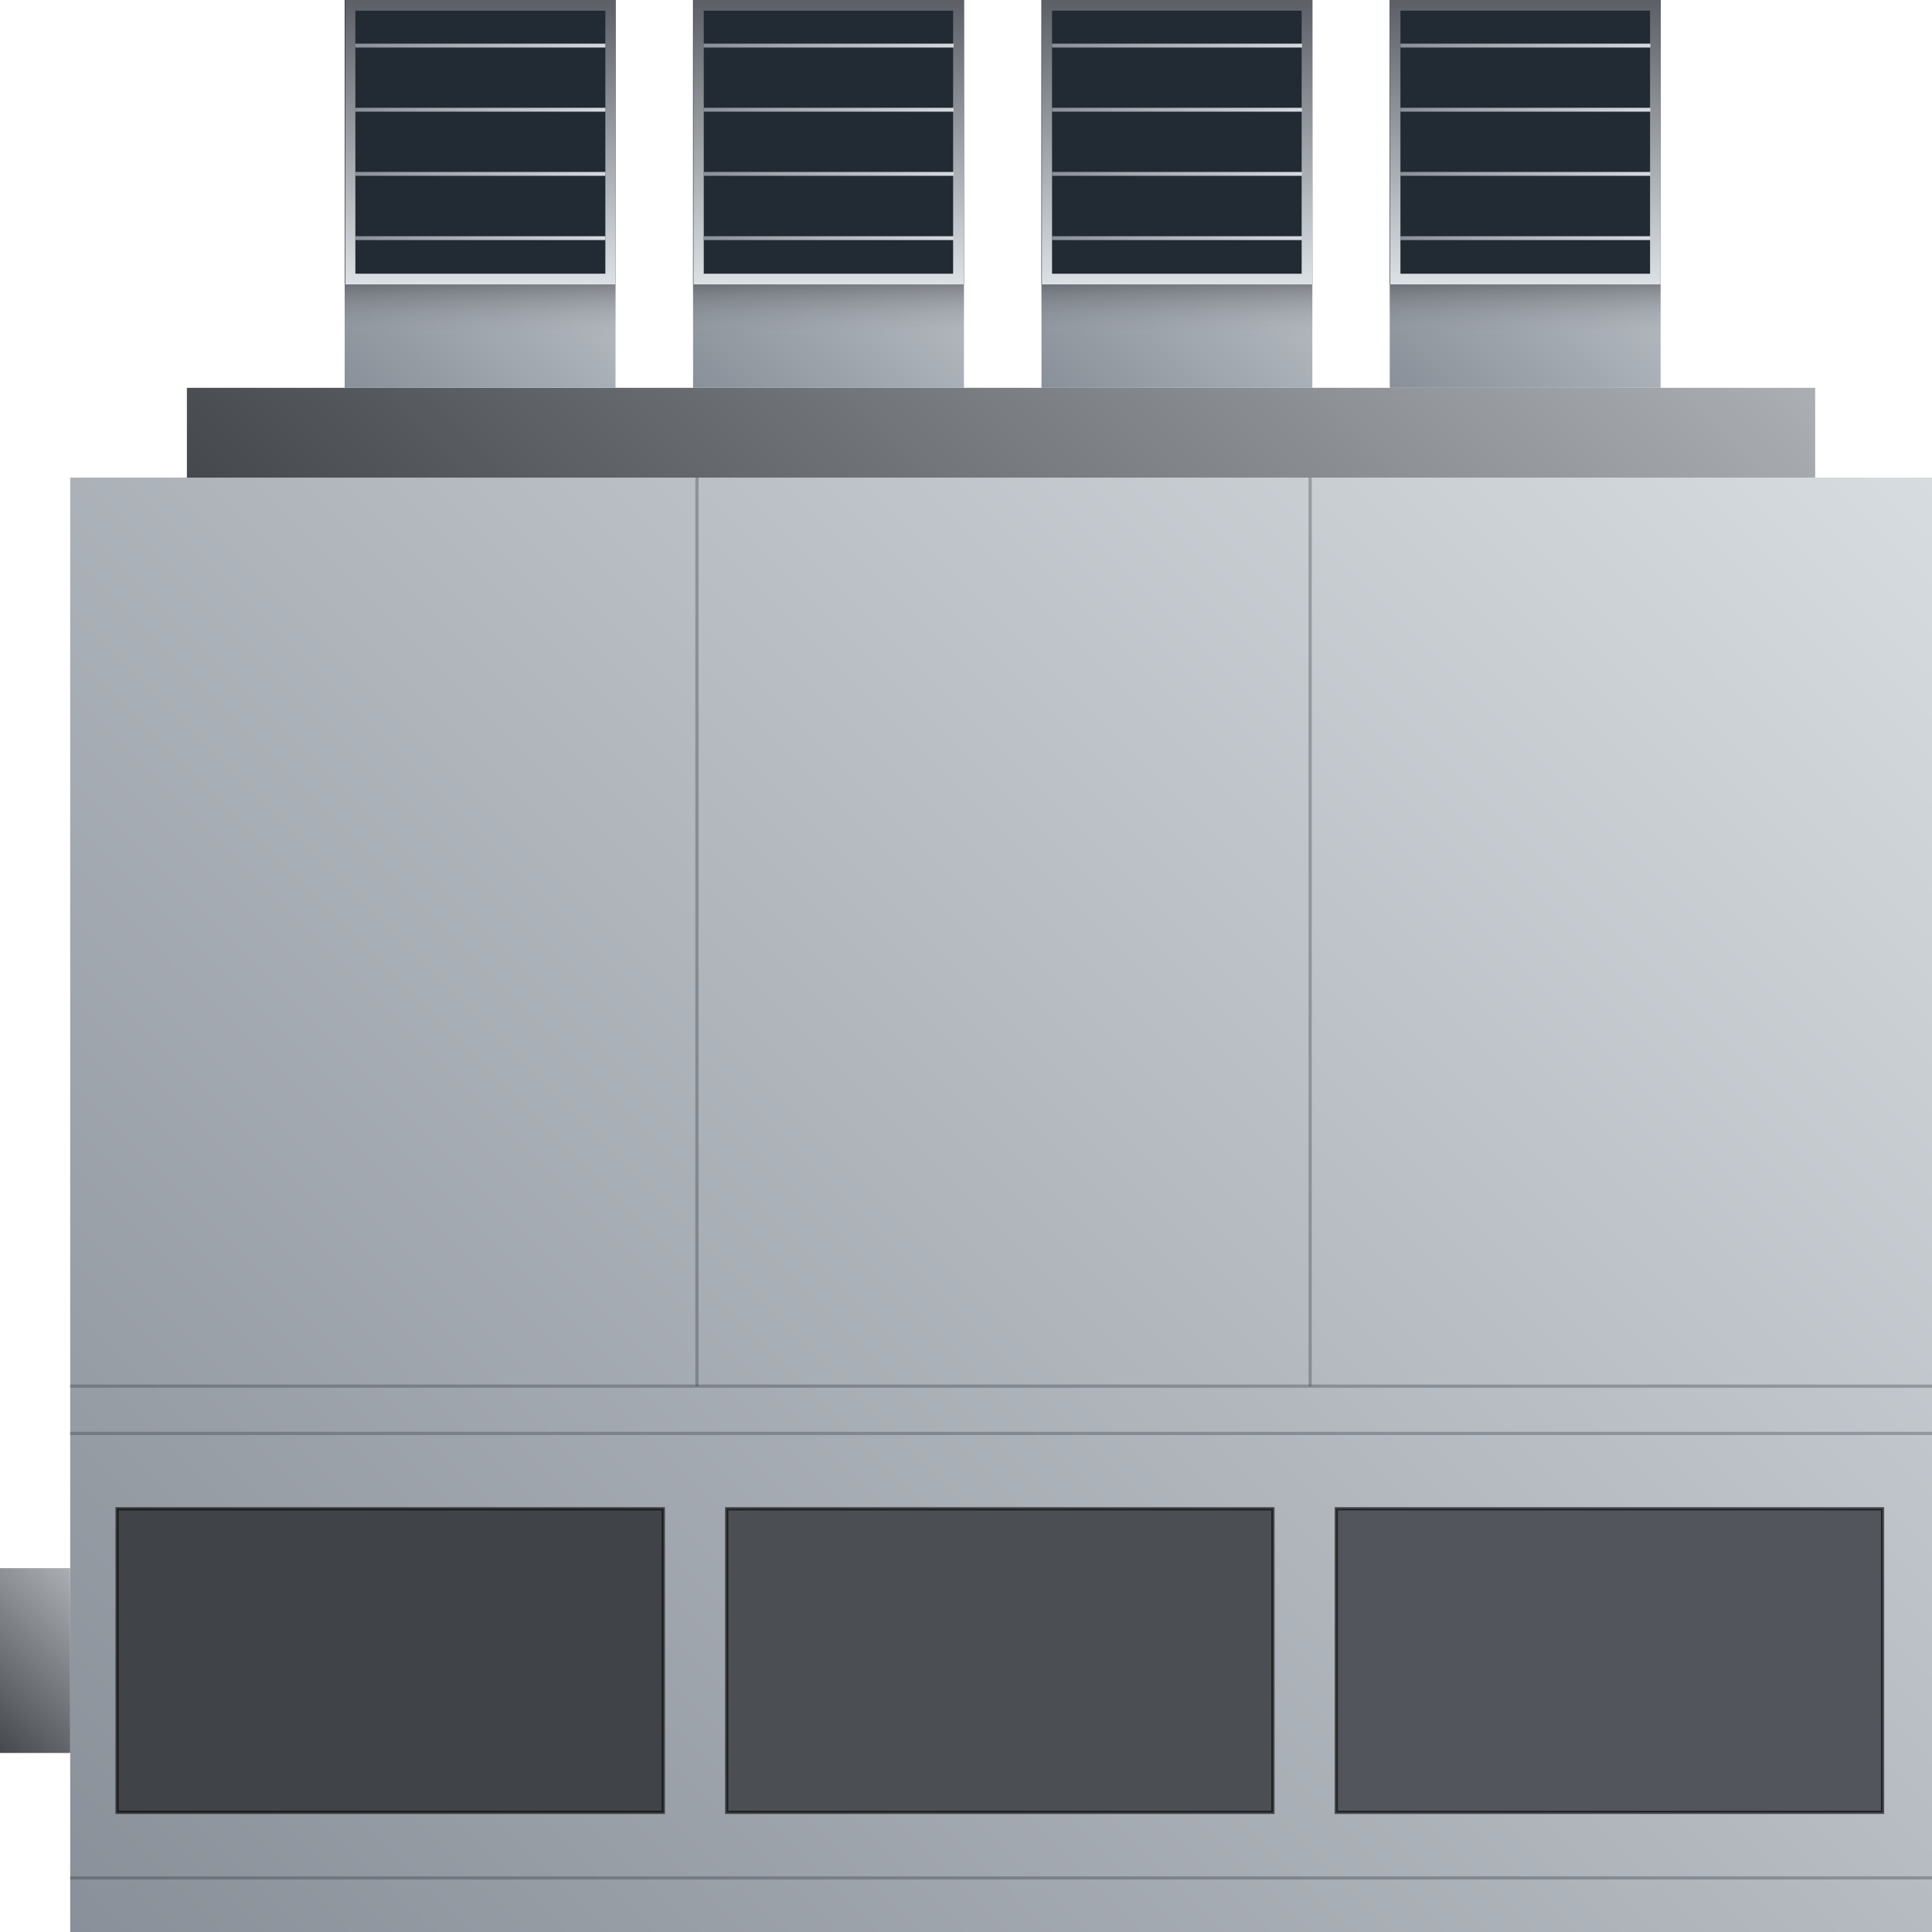 <svg xmlns="http://www.w3.org/2000/svg" xmlns:xlink="http://www.w3.org/1999/xlink" viewBox="0 0 150 150"><defs><style>.cls-1,.cls-2,.cls-37{fill:none;}.cls-2,.cls-35{stroke:#000;}.cls-2{stroke-linecap:round;stroke-width:0.1px;}.cls-2,.cls-35,.cls-37{stroke-miterlimit:10;}.cls-3{fill:url(#未命名的渐变_59);}.cls-4{fill:url(#未命名的渐变_32);}.cls-5{fill:url(#未命名的渐变_59-2);}.cls-14,.cls-21,.cls-28,.cls-6{opacity:0.4;}.cls-6{fill:url(#未命名的渐变_4);}.cls-7{fill:#222a34;}.cls-8{fill:url(#未命名的渐变_39);}.cls-9{fill:url(#未命名的渐变_59-3);}.cls-10{fill:url(#未命名的渐变_59-4);}.cls-11{fill:url(#未命名的渐变_59-5);}.cls-12{fill:url(#未命名的渐变_59-6);}.cls-13{fill:url(#未命名的渐变_59-7);}.cls-14{fill:url(#未命名的渐变_4-2);}.cls-15{fill:url(#未命名的渐变_39-2);}.cls-16{fill:url(#未命名的渐变_59-8);}.cls-17{fill:url(#未命名的渐变_59-9);}.cls-18{fill:url(#未命名的渐变_59-10);}.cls-19{fill:url(#未命名的渐变_59-11);}.cls-20{fill:url(#未命名的渐变_59-12);}.cls-21{fill:url(#未命名的渐变_4-3);}.cls-22{fill:url(#未命名的渐变_39-3);}.cls-23{fill:url(#未命名的渐变_59-13);}.cls-24{fill:url(#未命名的渐变_59-14);}.cls-25{fill:url(#未命名的渐变_59-15);}.cls-26{fill:url(#未命名的渐变_59-16);}.cls-27{fill:url(#未命名的渐变_59-17);}.cls-28{fill:url(#未命名的渐变_4-4);}.cls-29{fill:url(#未命名的渐变_39-4);}.cls-30{fill:url(#未命名的渐变_59-18);}.cls-31{fill:url(#未命名的渐变_59-19);}.cls-32{fill:url(#未命名的渐变_59-20);}.cls-33{fill:url(#未命名的渐变_59-21);}.cls-34{fill:#5c6066;}.cls-35{stroke-width:0.25px;opacity:0.6;fill:url(#新建图案色板_1);}.cls-36{fill:url(#未命名的渐变_32-2);}.cls-37{stroke:#222a34;stroke-width:0.25px;opacity:0.3;}.cls-38{opacity:0.2;}</style><linearGradient id="未命名的渐变_59" x1="142.09" y1="29.17" x2="13.35" y2="157.91" gradientUnits="userSpaceOnUse"><stop offset="0" stop-color="#d7dce0"/><stop offset="1" stop-color="#8a9099"/></linearGradient><linearGradient id="未命名的渐变_32" x1="111.07" y1="0.24" x2="44.38" y2="66.94" gradientUnits="userSpaceOnUse"><stop offset="0" stop-color="#abafb3"/><stop offset="1" stop-color="#45484d"/></linearGradient><linearGradient id="未命名的渐变_59-2" x1="50.07" y1="2.27" x2="24.5" y2="27.84" xlink:href="#未命名的渐变_59"/><linearGradient id="未命名的渐变_4" x1="37.28" y1="26.09" x2="37.28" y2="22.08" gradientUnits="userSpaceOnUse"><stop offset="0" stop-color="#9ba1ab" stop-opacity="0"/><stop offset="1" stop-color="#2e3033"/></linearGradient><linearGradient id="未命名的渐变_39" x1="37.28" y1="22.08" x2="37.28" gradientUnits="userSpaceOnUse"><stop offset="0" stop-color="#dce1e6"/><stop offset="1" stop-color="#5c6066"/></linearGradient><linearGradient id="未命名的渐变_59-3" x1="42.22" y1="-1.38" x2="32.37" y2="8.47" xlink:href="#未命名的渐变_59"/><linearGradient id="未命名的渐变_59-4" x1="42.22" y1="3.6" x2="32.37" y2="13.45" xlink:href="#未命名的渐变_59"/><linearGradient id="未命名的渐变_59-5" x1="42.22" y1="8.58" x2="32.37" y2="18.43" xlink:href="#未命名的渐变_59"/><linearGradient id="未命名的渐变_59-6" x1="42.22" y1="13.56" x2="32.37" y2="23.41" xlink:href="#未命名的渐变_59"/><linearGradient id="未命名的渐变_59-7" x1="131.2" y1="2.27" x2="105.63" y2="27.84" xlink:href="#未命名的渐变_59"/><linearGradient id="未命名的渐变_4-2" x1="118.42" y1="26.09" x2="118.42" y2="22.08" xlink:href="#未命名的渐变_4"/><linearGradient id="未命名的渐变_39-2" x1="118.42" y1="22.08" x2="118.42" y2="0" xlink:href="#未命名的渐变_39"/><linearGradient id="未命名的渐变_59-8" x1="123.36" y1="-1.38" x2="113.5" y2="8.47" xlink:href="#未命名的渐变_59"/><linearGradient id="未命名的渐变_59-9" x1="123.36" y1="3.6" x2="113.5" y2="13.45" xlink:href="#未命名的渐变_59"/><linearGradient id="未命名的渐变_59-10" x1="123.36" y1="8.58" x2="113.5" y2="18.43" xlink:href="#未命名的渐变_59"/><linearGradient id="未命名的渐变_59-11" x1="123.36" y1="13.56" x2="113.5" y2="23.41" xlink:href="#未命名的渐变_59"/><linearGradient id="未命名的渐变_59-12" x1="104.16" y1="2.27" x2="78.59" y2="27.84" xlink:href="#未命名的渐变_59"/><linearGradient id="未命名的渐变_4-3" x1="91.37" y1="26.09" x2="91.37" y2="22.08" xlink:href="#未命名的渐变_4"/><linearGradient id="未命名的渐变_39-3" x1="91.37" y1="22.08" x2="91.37" y2="0" xlink:href="#未命名的渐变_39"/><linearGradient id="未命名的渐变_59-13" x1="96.31" y1="-1.38" x2="86.46" y2="8.47" xlink:href="#未命名的渐变_59"/><linearGradient id="未命名的渐变_59-14" x1="96.31" y1="3.6" x2="86.46" y2="13.45" xlink:href="#未命名的渐变_59"/><linearGradient id="未命名的渐变_59-15" x1="96.31" y1="8.58" x2="86.46" y2="18.43" xlink:href="#未命名的渐变_59"/><linearGradient id="未命名的渐变_59-16" x1="96.31" y1="13.56" x2="86.46" y2="23.41" xlink:href="#未命名的渐变_59"/><linearGradient id="未命名的渐变_59-17" x1="77.11" y1="2.27" x2="51.54" y2="27.84" xlink:href="#未命名的渐变_59"/><linearGradient id="未命名的渐变_4-4" x1="64.33" y1="26.09" x2="64.33" y2="22.08" xlink:href="#未命名的渐变_4"/><linearGradient id="未命名的渐变_39-4" x1="64.33" y1="22.08" x2="64.33" y2="0" xlink:href="#未命名的渐变_39"/><linearGradient id="未命名的渐变_59-18" x1="69.27" y1="-1.38" x2="59.41" y2="8.47" xlink:href="#未命名的渐变_59"/><linearGradient id="未命名的渐变_59-19" x1="69.27" y1="3.6" x2="59.41" y2="13.45" xlink:href="#未命名的渐变_59"/><linearGradient id="未命名的渐变_59-20" x1="69.27" y1="8.58" x2="59.41" y2="18.43" xlink:href="#未命名的渐变_59"/><linearGradient id="未命名的渐变_59-21" x1="69.27" y1="13.56" x2="59.41" y2="23.41" xlink:href="#未命名的渐变_59"/><pattern id="新建图案色板_1" data-name="新建图案色板 1" width="2" height="2" patternTransform="translate(0 33)" patternUnits="userSpaceOnUse" viewBox="0 0 2 2"><rect class="cls-1" width="2" height="2"/><line class="cls-2" x1="0.42" y1="0.42" x2="9.58" y2="9.58"/><line class="cls-2" x1="0.42" y1="9.58" x2="9.58" y2="0.42"/><line class="cls-2" x1="-1.58" y1="0.42" x2="7.58" y2="9.58"/><line class="cls-2" x1="-1.58" y1="9.58" x2="7.58" y2="0.42"/><line class="cls-2" x1="-3.58" y1="0.42" x2="5.58" y2="9.58"/><line class="cls-2" x1="-3.58" y1="9.58" x2="5.58" y2="0.42"/><line class="cls-2" x1="-5.58" y1="0.42" x2="3.58" y2="9.58"/><line class="cls-2" x1="-5.58" y1="9.58" x2="3.58" y2="0.42"/><line class="cls-2" x1="-7.58" y1="0.42" x2="1.58" y2="9.58"/><line class="cls-2" x1="-7.58" y1="9.58" x2="1.58" y2="0.42"/><line class="cls-2" x1="0.42" y1="-1.58" x2="9.58" y2="7.58"/><line class="cls-2" x1="0.42" y1="7.58" x2="9.58" y2="-1.58"/><line class="cls-2" x1="-1.58" y1="-1.58" x2="7.58" y2="7.58"/><line class="cls-2" x1="-1.58" y1="7.58" x2="7.58" y2="-1.58"/><line class="cls-2" x1="-3.58" y1="-1.58" x2="5.58" y2="7.58"/><line class="cls-2" x1="-3.58" y1="7.58" x2="5.58" y2="-1.58"/><line class="cls-2" x1="-5.58" y1="-1.58" x2="3.58" y2="7.58"/><line class="cls-2" x1="-5.58" y1="7.58" x2="3.58" y2="-1.58"/><line class="cls-2" x1="-7.58" y1="-1.58" x2="1.58" y2="7.58"/><line class="cls-2" x1="-7.58" y1="7.58" x2="1.58" y2="-1.58"/><line class="cls-2" x1="0.42" y1="-3.58" x2="9.58" y2="5.58"/><line class="cls-2" x1="0.42" y1="5.58" x2="9.58" y2="-3.58"/><line class="cls-2" x1="-1.58" y1="-3.58" x2="7.58" y2="5.58"/><line class="cls-2" x1="-1.58" y1="5.58" x2="7.58" y2="-3.58"/><line class="cls-2" x1="-3.58" y1="-3.58" x2="5.58" y2="5.58"/><line class="cls-2" x1="-3.58" y1="5.58" x2="5.58" y2="-3.58"/><line class="cls-2" x1="-5.58" y1="-3.58" x2="3.58" y2="5.58"/><line class="cls-2" x1="-5.58" y1="5.58" x2="3.58" y2="-3.58"/><line class="cls-2" x1="-7.58" y1="-3.58" x2="1.58" y2="5.58"/><line class="cls-2" x1="-7.58" y1="5.58" x2="1.58" y2="-3.58"/><line class="cls-2" x1="0.42" y1="-5.58" x2="9.58" y2="3.58"/><line class="cls-2" x1="0.42" y1="3.58" x2="9.58" y2="-5.58"/><line class="cls-2" x1="-1.58" y1="-5.58" x2="7.58" y2="3.58"/><line class="cls-2" x1="-1.58" y1="3.58" x2="7.58" y2="-5.58"/><line class="cls-2" x1="-3.58" y1="-5.58" x2="5.58" y2="3.58"/><line class="cls-2" x1="-3.58" y1="3.58" x2="5.58" y2="-5.58"/><line class="cls-2" x1="-5.58" y1="-5.58" x2="3.58" y2="3.58"/><line class="cls-2" x1="-5.58" y1="3.58" x2="3.58" y2="-5.58"/><line class="cls-2" x1="-7.58" y1="-5.58" x2="1.58" y2="3.58"/><line class="cls-2" x1="-7.58" y1="3.58" x2="1.58" y2="-5.58"/><line class="cls-2" x1="0.42" y1="-7.58" x2="9.58" y2="1.58"/><line class="cls-2" x1="0.42" y1="1.58" x2="9.58" y2="-7.58"/><line class="cls-2" x1="-1.58" y1="-7.58" x2="7.58" y2="1.58"/><line class="cls-2" x1="-1.58" y1="1.58" x2="7.58" y2="-7.58"/><line class="cls-2" x1="-3.58" y1="-7.58" x2="5.58" y2="1.58"/><line class="cls-2" x1="-3.58" y1="1.58" x2="5.58" y2="-7.58"/><line class="cls-2" x1="-5.58" y1="-7.58" x2="3.58" y2="1.58"/><line class="cls-2" x1="-5.58" y1="1.58" x2="3.58" y2="-7.58"/><line class="cls-2" x1="-7.58" y1="-7.58" x2="1.58" y2="1.58"/><line class="cls-2" x1="-7.58" y1="1.58" x2="1.58" y2="-7.58"/></pattern><linearGradient id="未命名的渐变_32-2" x1="7.67" y1="123.98" x2="-2.23" y2="133.87" xlink:href="#未命名的渐变_32"/></defs><title>Indirect fired industrial heater 1(间接加热工业加热器1)</title><g id="图层_2" data-name="图层 2"><g id="图层_6" data-name="图层 6"><g id="Indirect_fired_industrial_heater_1_间接加热工业加热器1_" data-name="Indirect fired industrial heater 1(间接加热工业加热器1)"><rect class="cls-3" x="5.45" y="37.08" width="144.55" height="112.92"/><rect class="cls-4" x="14.51" y="30.11" width="126.42" height="6.97"/><rect class="cls-5" x="26.76" width="21.03" height="30.11"/><rect class="cls-6" x="26.76" y="22.08" width="21.03" height="4.01"/><rect class="cls-7" x="26.76" width="21.03" height="22.08"/><path class="cls-8" d="M47,.83V21.25H27.59V.83H47M47.8,0h-21V22.08h21V0Z"/><rect class="cls-9" x="27.59" y="3.39" width="19.41" height="0.3"/><rect class="cls-10" x="27.59" y="8.37" width="19.41" height="0.3"/><rect class="cls-11" x="27.59" y="13.35" width="19.41" height="0.3"/><rect class="cls-12" x="27.59" y="18.34" width="19.41" height="0.3"/><rect class="cls-13" x="107.9" width="21.03" height="30.11"/><rect class="cls-14" x="107.9" y="22.08" width="21.03" height="4.01"/><rect class="cls-7" x="107.9" width="21.03" height="22.08"/><path class="cls-15" d="M128.11.83V21.25H108.73V.83h19.38m.82-.83h-21V22.08h21V0Z"/><rect class="cls-16" x="108.73" y="3.39" width="19.41" height="0.3"/><rect class="cls-17" x="108.73" y="8.37" width="19.41" height="0.3"/><rect class="cls-18" x="108.73" y="13.35" width="19.41" height="0.3"/><rect class="cls-19" x="108.73" y="18.34" width="19.41" height="0.3"/><rect class="cls-20" x="80.86" width="21.03" height="30.11"/><rect class="cls-21" x="80.86" y="22.08" width="21.03" height="4.01"/><rect class="cls-7" x="80.86" width="21.03" height="22.08"/><path class="cls-22" d="M101.06.83V21.25H81.68V.83h19.38m.83-.83h-21V22.08h21V0Z"/><rect class="cls-23" x="81.68" y="3.39" width="19.41" height="0.3"/><rect class="cls-24" x="81.68" y="8.37" width="19.41" height="0.3"/><rect class="cls-25" x="81.68" y="13.35" width="19.41" height="0.3"/><rect class="cls-26" x="81.68" y="18.34" width="19.41" height="0.3"/><rect class="cls-27" x="53.81" width="21.03" height="30.11"/><rect class="cls-28" x="53.81" y="22.08" width="21.03" height="4.01"/><rect class="cls-7" x="53.81" width="21.03" height="22.08"/><path class="cls-29" d="M74,.83V21.25H54.64V.83H74M74.84,0h-21V22.08h21V0Z"/><rect class="cls-30" x="54.63" y="3.39" width="19.41" height="0.3"/><rect class="cls-31" x="54.63" y="8.37" width="19.41" height="0.3"/><rect class="cls-32" x="54.63" y="13.35" width="19.41" height="0.3"/><rect class="cls-33" x="54.63" y="18.34" width="19.41" height="0.3"/><rect class="cls-34" x="9.09" y="117.14" width="42.41" height="23.57"/><rect class="cls-35" x="9.09" y="117.14" width="42.41" height="23.57"/><rect class="cls-34" x="56.42" y="117.14" width="42.41" height="23.57"/><rect class="cls-34" x="103.75" y="117.14" width="42.41" height="23.57"/><rect class="cls-35" x="56.42" y="117.14" width="42.41" height="23.57"/><rect class="cls-35" x="103.75" y="117.14" width="42.41" height="23.57"/><rect class="cls-36" y="121.75" width="5.45" height="14.35"/><line class="cls-37" x1="150" y1="111.29" x2="5.45" y2="111.29"/><line class="cls-37" x1="150" y1="145.8" x2="5.45" y2="145.8"/><line class="cls-37" x1="150" y1="107.62" x2="5.45" y2="107.62"/><line class="cls-37" x1="54.11" y1="107.62" x2="54.11" y2="37.08"/><line class="cls-37" x1="101.72" y1="107.62" x2="101.72" y2="37.08"/></g></g></g></svg>